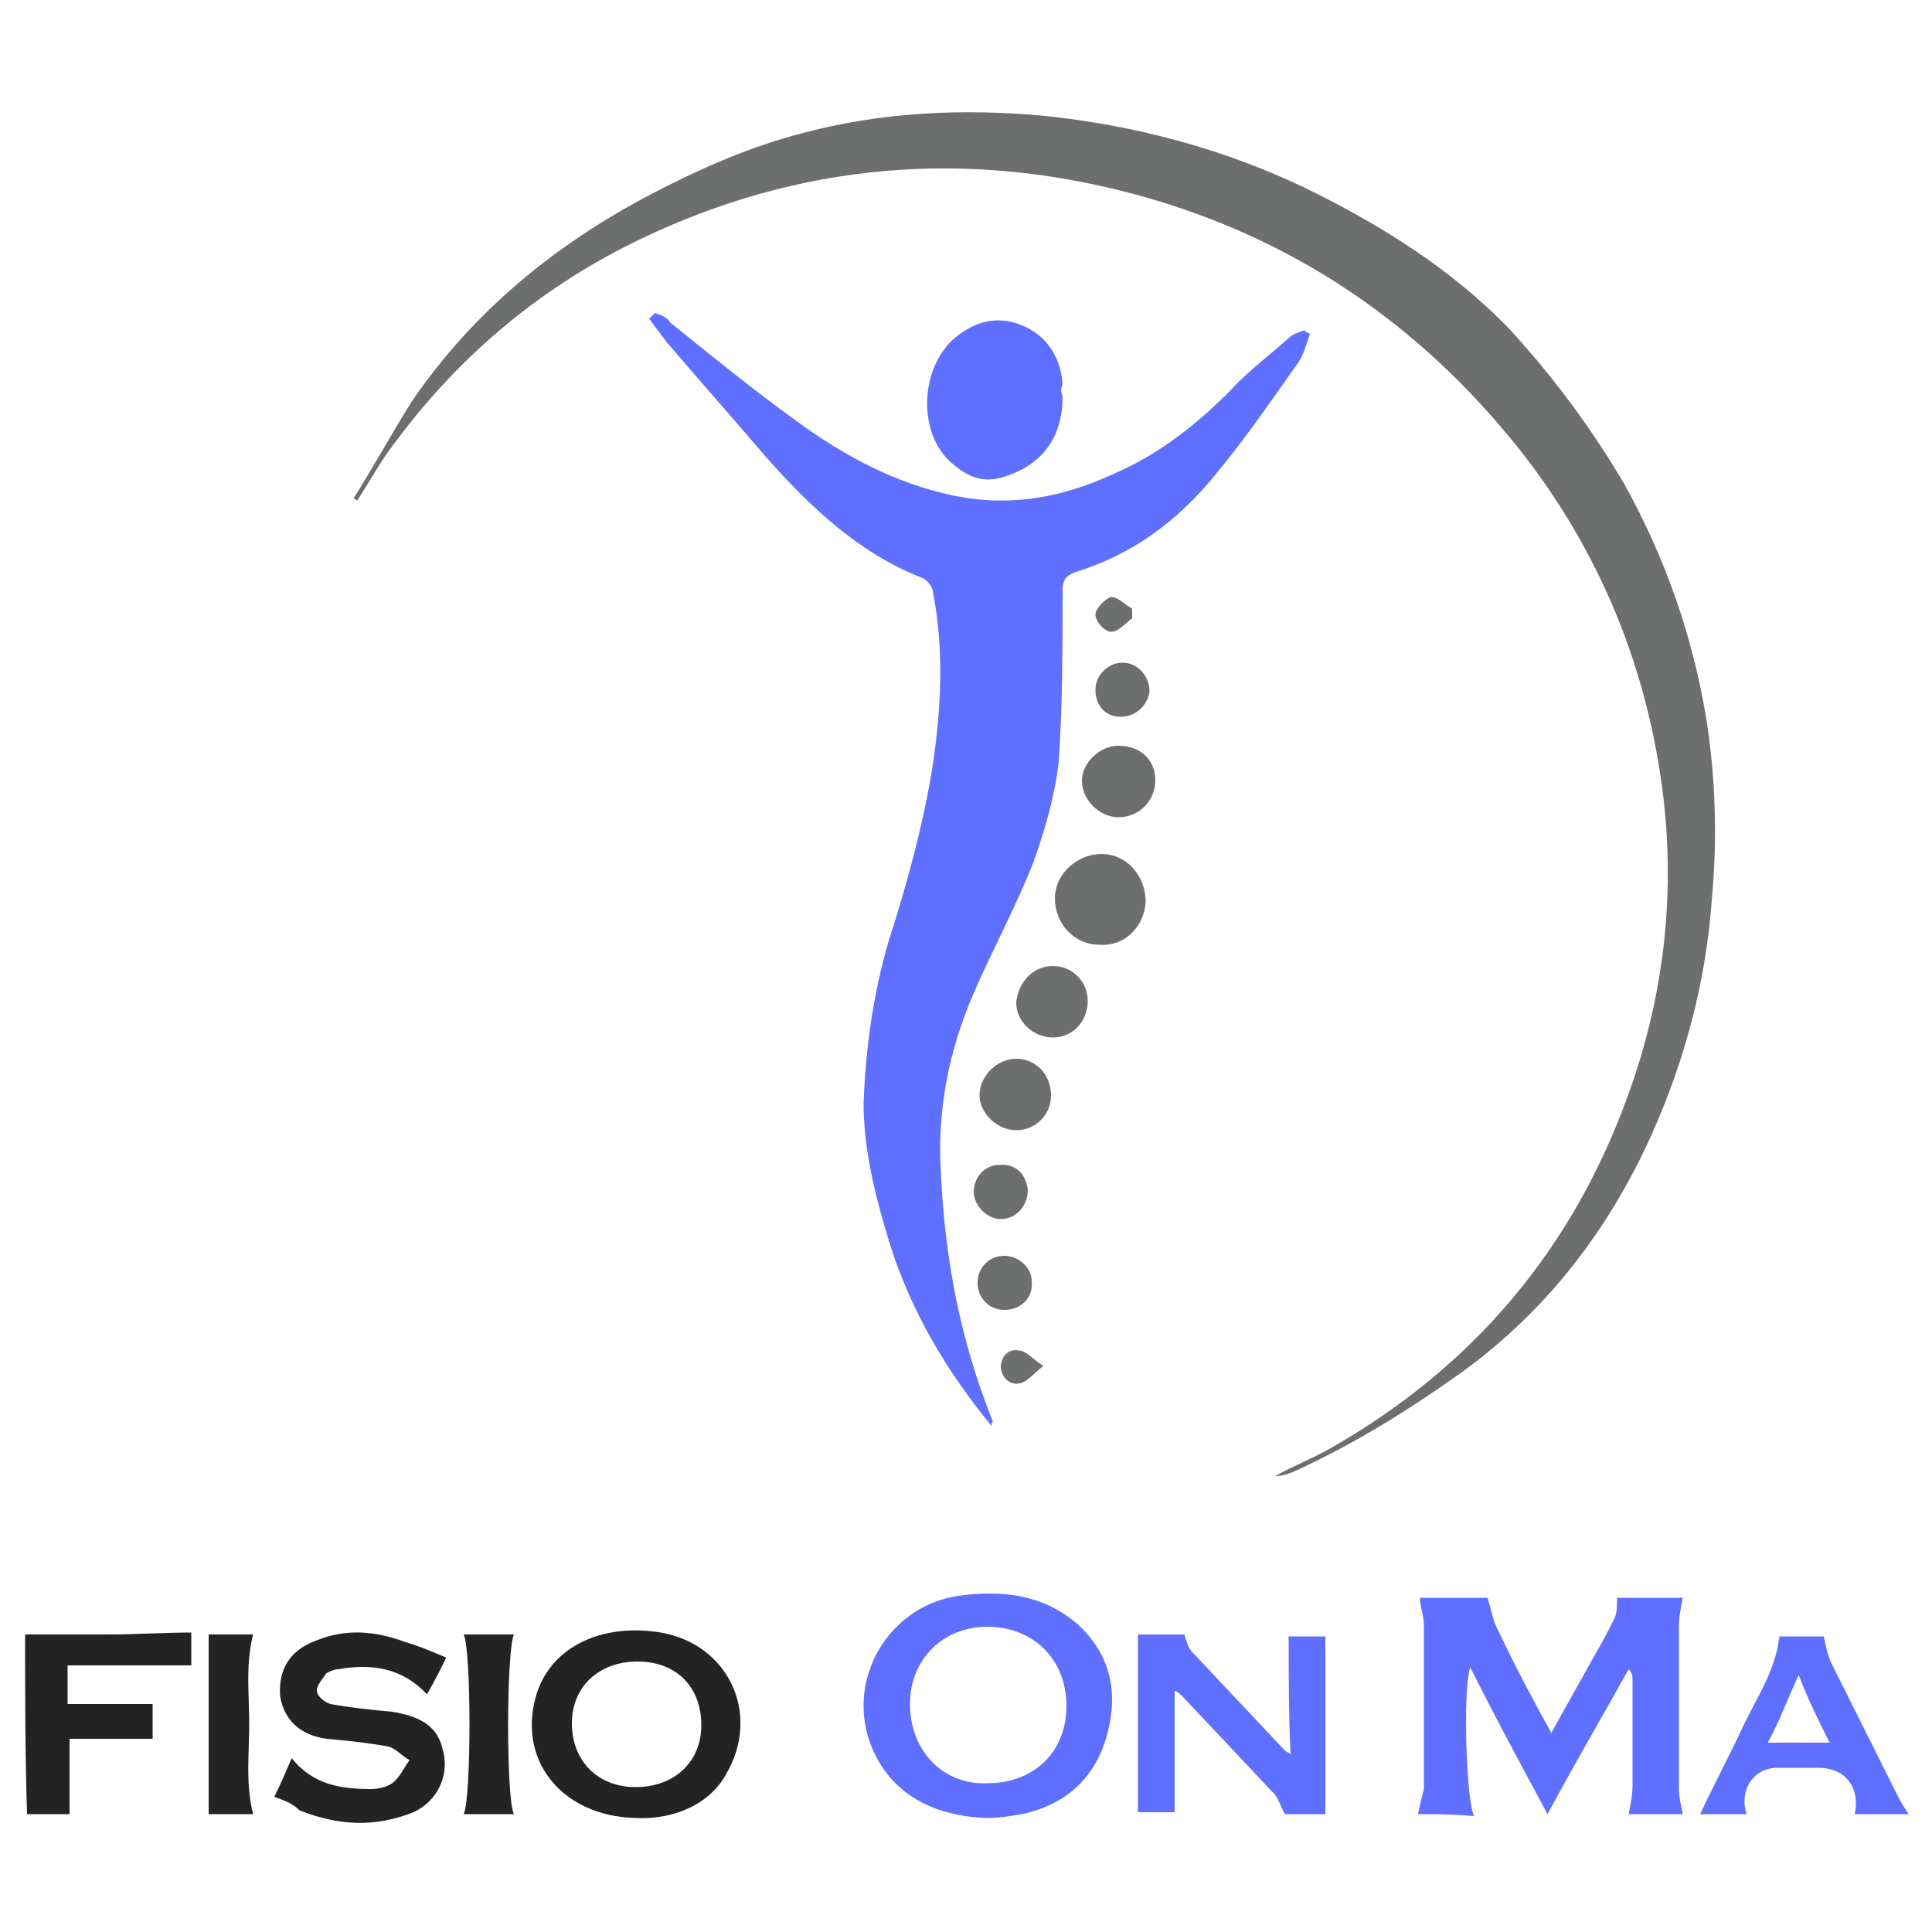 <?xml version="1.0" encoding="utf-8"?>
<!-- Generator: Adobe Illustrator 27.0.0, SVG Export Plug-In . SVG Version: 6.00 Build 0)  -->
<svg version="1.1" id="Layer_1" xmlns="http://www.w3.org/2000/svg" xmlns:xlink="http://www.w3.org/1999/xlink" x="0px" y="0px"
	 viewBox="0 0 100 100" style="enable-background:new 0 0 100 100;" xml:space="preserve">
<style type="text/css">
	.st0{fill:#5F6FFF;}
	.st1{fill:#6D6F6E;}
	.st2{fill:#232323;}
</style>
<g>
	<path class="st0" d="M51.4,73.9c-2.4-2.9-4.3-6.1-5.4-9.7c-0.7-2.3-1.3-4.7-1.3-7.1c0.1-2.8,0.5-5.7,1.3-8.4
		c0.9-2.8,1.7-5.7,2.2-8.6c0.5-3.1,0.7-6.3,0.1-9.4c0-0.3-0.3-0.7-0.6-0.8c-3.3-1.3-5.8-3.7-8.1-6.3c-1.7-2-3.4-3.9-5.1-5.9
		c-0.3-0.4-0.6-0.8-0.9-1.2c0.1-0.1,0.2-0.2,0.3-0.3c0.3,0.1,0.6,0.2,0.8,0.5c2.1,1.7,4.2,3.4,6.4,5c2.3,1.7,4.8,3.1,7.6,3.8
		c3.1,0.8,6,0.4,9-1c2.3-1,4.2-2.5,6-4.3c0.9-1,2-1.8,3-2.7c0.2-0.2,0.5-0.3,0.8-0.4c0.1,0.1,0.2,0.1,0.3,0.2
		c-0.2,0.5-0.3,1.1-0.7,1.6c-1.4,2-2.8,4-4.3,5.8c-1.9,2.3-4.2,4-7.1,4.9c-0.6,0.2-0.7,0.5-0.7,1c0,2.9,0,5.9-0.2,8.8
		c-0.2,1.8-0.7,3.5-1.3,5.2c-0.9,2.3-2.1,4.5-3.1,6.8c-1.3,3-1.9,6.1-1.7,9.3c0.2,4.4,1,8.7,2.7,12.9C51.3,73.6,51.3,73.8,51.4,73.9
		z"/>
	<path class="st1" d="M18.3,25.8c1-1.6,2-3.4,3-5c3.2-4.7,7.5-8.2,12.5-10.8c2.5-1.3,5-2.4,7.7-3.1c4.1-1.1,8.3-1.3,12.6-0.9
		c4.7,0.5,9.2,1.7,13.4,3.7c3.9,1.9,7.6,4.2,10.6,7.3c2.3,2.5,4.3,5.2,6,8.1c2.1,3.8,3.5,7.8,4.2,12c0.5,3.1,0.6,6.3,0.3,9.5
		c-0.3,4.2-1.4,8.3-3.1,12.1c-2.2,4.9-5.4,9.1-9.8,12.3c-2.8,2-5.7,3.8-8.8,5.2c-0.3,0.1-0.5,0.2-0.9,0.2c0.9-0.5,1.9-0.9,2.8-1.4
		c7.4-4.2,12.6-10.3,15.5-18.4c1.8-5,2.4-10.1,1.8-15.3c-0.8-6.7-3.3-12.8-7.5-18.1c-5.2-6.5-11.7-10.9-19.7-13.1
		c-8.8-2.4-17.5-1.7-25.8,2.3c-5,2.4-9.2,5.9-12.5,10.3c-0.8,1-1.4,2.1-2.1,3.2C18.4,25.9,18.4,25.8,18.3,25.8z"/>
	<path class="st0" d="M73.4,93.9c0.1-0.5,0.2-0.9,0.3-1.3c0-2.8,0-5.7,0-8.5c0-0.5-0.2-0.9-0.2-1.4c1.2,0,2.4,0,3.5,0
		c0.2,0.7,0.3,1.3,0.6,1.8c0.8,1.7,1.7,3.4,2.7,5.2c0.7-1.3,1.4-2.5,2-3.6c0.4-0.7,0.8-1.4,1.2-2.2c0.2-0.3,0.2-0.8,0.2-1.2
		c1.1,0,2.3,0,3.4,0c-0.1,0.5-0.2,1-0.2,1.5c0,2.8,0,5.6,0,8.4c0,0.4,0.1,0.8,0.2,1.3c-0.9,0-1.9,0-2.8,0c0.1-0.5,0.2-1,0.2-1.5
		c0-1.8,0-3.6,0-5.4c0-0.2,0-0.4-0.2-0.6c-1.4,2.5-2.8,4.9-4.2,7.5c-1.4-2.6-2.7-5-4-7.6c-0.4,1.2-0.2,7,0.2,7.7
		C75.2,93.9,74.2,93.9,73.4,93.9z"/>
	<path class="st0" d="M51.1,94.1c-3.2-0.1-5.4-1.6-6.2-4.3c-0.9-3.3,1.3-6.7,4.7-7.2c2.2-0.3,4.3-0.1,6.1,1.4
		c1.8,1.6,2.2,3.6,1.6,5.8s-2.1,3.6-4.4,4.1C52.3,94,51.7,94.1,51.1,94.1z M55.2,88.3c0-2.4-1.7-4.1-4.1-4.1c-2.3,0-4,1.7-4,4
		c0,2.4,1.7,4.2,4,4.1C53.5,92.3,55.2,90.7,55.2,88.3z"/>
	<path class="st0" d="M66.7,84.7c0.6,0,1.3,0,1.9,0c0,3.1,0,6.1,0,9.2c-0.7,0-1.4,0-2.1,0c-0.2-0.4-0.3-0.7-0.5-1
		c-1.6-1.7-3.2-3.4-4.8-5.1c-0.1-0.1-0.2-0.2-0.4-0.3c0,2.2,0,4.2,0,6.3c-0.6,0-1.3,0-1.9,0c0-3,0-6.1,0-9.2c0.8,0,1.6,0,2.4,0
		c0.1,0.3,0.2,0.7,0.4,0.9c1.6,1.7,3.2,3.4,4.8,5.1c0.1,0.1,0.2,0.1,0.3,0.2C66.7,88.7,66.7,86.7,66.7,84.7z"/>
	<path class="st2" d="M32.9,94.1c-3.9-0.1-6.2-3.1-5.1-6.5c0.8-2.4,3.4-3.6,6.4-3.1c3.5,0.6,5.2,4.2,3.4,7.3
		C36.8,93.3,35,94.2,32.9,94.1z M29.6,89.2c0,1.9,1.3,3.3,3.3,3.3c2,0,3.4-1.3,3.4-3.2c0-2-1.3-3.3-3.3-3.3
		C31,86,29.6,87.3,29.6,89.2z"/>
	<path class="st2" d="M14.2,93c0.3-0.6,0.6-1.3,0.9-2c1.1,1.4,2.6,1.6,4.1,1.6c0.4,0,0.8-0.1,1.1-0.3c0.4-0.3,0.6-0.8,0.9-1.2
		c-0.4-0.2-0.7-0.6-1.1-0.7c-1.1-0.2-2.1-0.3-3.2-0.4c-1.4-0.2-2.2-1-2.4-2.2c-0.1-1.4,0.5-2.4,1.9-2.9c1.5-0.6,3-0.5,4.6,0.1
		c0.7,0.2,1.4,0.5,2.1,0.8c-0.3,0.6-0.6,1.2-1,1.9c-1.3-1.4-2.9-1.6-4.6-1.3c-0.2,0-0.4,0.1-0.6,0.2c-0.2,0.3-0.5,0.6-0.5,0.9
		c0,0.3,0.4,0.6,0.7,0.7c1.1,0.2,2.1,0.3,3.2,0.4c1.2,0.2,2.3,0.6,2.6,1.9c0.4,1.3-0.2,2.7-1.5,3.3c-2,0.8-3.9,0.7-5.9-0.1
		C15.1,93.3,14.7,93.2,14.2,93z"/>
	<path class="st0" d="M55,20.5c0,2.2-1.1,3.6-3.1,4.2c-1,0.3-1.8,0-2.6-0.7c-1.8-1.5-1.7-4.8,0-6.4c1-0.9,2.2-1.3,3.5-0.8
		c1.3,0.5,2.1,1.6,2.2,3.1C54.9,20.1,54.9,20.3,55,20.5z"/>
	<path class="st0" d="M96,93.9c0.3-1.4-0.5-2.4-1.9-2.4c-0.7,0-1.4,0-2.1,0c-1.2,0-2,1.1-1.6,2.4c-0.8,0-1.6,0-2.4,0
		c0.7-1.5,1.5-3,2.2-4.5c0.7-1.5,1.7-2.9,1.9-4.7c0.8,0,1.6,0,2.3,0c0.1,0.5,0.2,1,0.4,1.4c1.1,2.2,2.2,4.4,3.3,6.6
		c0.2,0.4,0.4,0.8,0.7,1.2C97.8,93.9,96.9,93.9,96,93.9z M91.5,90.2c1.1,0,2.1,0,3.2,0c-0.6-1.2-1.1-2.2-1.6-3.5
		C92.5,88,92.1,89.1,91.5,90.2z"/>
	<path class="st2" d="M1.3,84.6c1.3,0,2.8,0,4.3,0c1.4,0,2.9-0.1,4.3-0.1c0,0.5,0,1.2,0,1.7c-2.1,0-4.3,0-6.4,0c0,0.6,0,1.3,0,2
		c1.5,0,2.9,0,4.4,0c0,0.5,0,1.2,0,1.8c-1.4,0-2.9,0-4.3,0c0,1.2,0,2.5,0,3.9c-0.7,0-1.5,0-2.2,0C1.3,90.8,1.3,87.8,1.3,84.6z"/>
	<path class="st2" d="M26.6,93.9c-0.9,0-1.8,0-2.6,0c0.4-0.8,0.4-8.5,0-9.3c0.9,0,1.7,0,2.6,0C26.2,85.5,26.2,93.2,26.6,93.9z"/>
	<path class="st2" d="M10.8,84.6C10.8,84.6,10.8,84.6,10.8,84.6c0.9,0,1.6,0,2.3,0c-0.4,1.6-0.2,3.1-0.2,4.6c0,1.6-0.2,3.1,0.2,4.7
		c-0.7,0-1.6,0-2.3,0C10.8,90.8,10.8,87.8,10.8,84.6z"/>
	<path class="st1" d="M56.9,48.9c-1.3,0-2.3-1.1-2.3-2.4c0-1.3,1.2-2.3,2.4-2.3c1.3,0,2.3,1.1,2.3,2.5C59.2,48,58.2,49,56.9,48.9z"
		/>
	<path class="st1" d="M57.9,38.6c1.1,0,1.9,0.7,1.9,1.8c0,1-0.8,1.9-1.9,1.9c-1,0-1.9-0.9-1.9-1.9C56,39.5,56.9,38.6,57.9,38.6z"/>
	<path class="st1" d="M54.4,56.7c0,1-0.8,1.8-1.8,1.8c-1,0-1.9-0.9-1.9-1.8c0-1,0.9-1.9,1.9-1.9C53.6,54.8,54.4,55.6,54.4,56.7z"/>
	<path class="st1" d="M54.5,50c1,0,1.8,0.8,1.8,1.8c0,1.1-0.8,1.9-1.8,1.9c-1,0-1.9-0.8-1.9-1.8C52.7,50.8,53.5,50,54.5,50z"/>
	<path class="st1" d="M53.2,61.6c0,0.8-0.6,1.5-1.4,1.5c-0.7,0-1.4-0.7-1.4-1.4c0-0.8,0.6-1.4,1.3-1.4
		C52.5,60.2,53.1,60.7,53.2,61.6z"/>
	<path class="st1" d="M58,37.1c-0.8,0-1.3-0.6-1.3-1.4c0-0.8,0.7-1.4,1.4-1.4c0.8,0,1.4,0.7,1.4,1.5C59.4,36.5,58.8,37.1,58,37.1z"
		/>
	<path class="st1" d="M52,67.8c-0.8,0-1.4-0.6-1.4-1.4c0-0.8,0.6-1.4,1.4-1.4c0.7,0,1.4,0.6,1.4,1.3C53.5,67.2,52.8,67.8,52,67.8z"
		/>
	<path class="st1" d="M58.6,32c-0.4,0.3-0.7,0.7-1.1,0.7c-0.3,0-0.8-0.5-0.8-0.9c0-0.3,0.5-0.8,0.8-0.9c0.4,0,0.7,0.4,1.1,0.6
		C58.6,31.7,58.6,31.8,58.6,32z"/>
	<path class="st1" d="M54,70.7c-0.5,0.4-0.8,0.8-1.2,0.9c-0.5,0.1-0.9-0.2-1-0.8c0-0.6,0.4-1,0.9-0.9C53.1,69.9,53.4,70.3,54,70.7z"
		/>
</g>
</svg>
